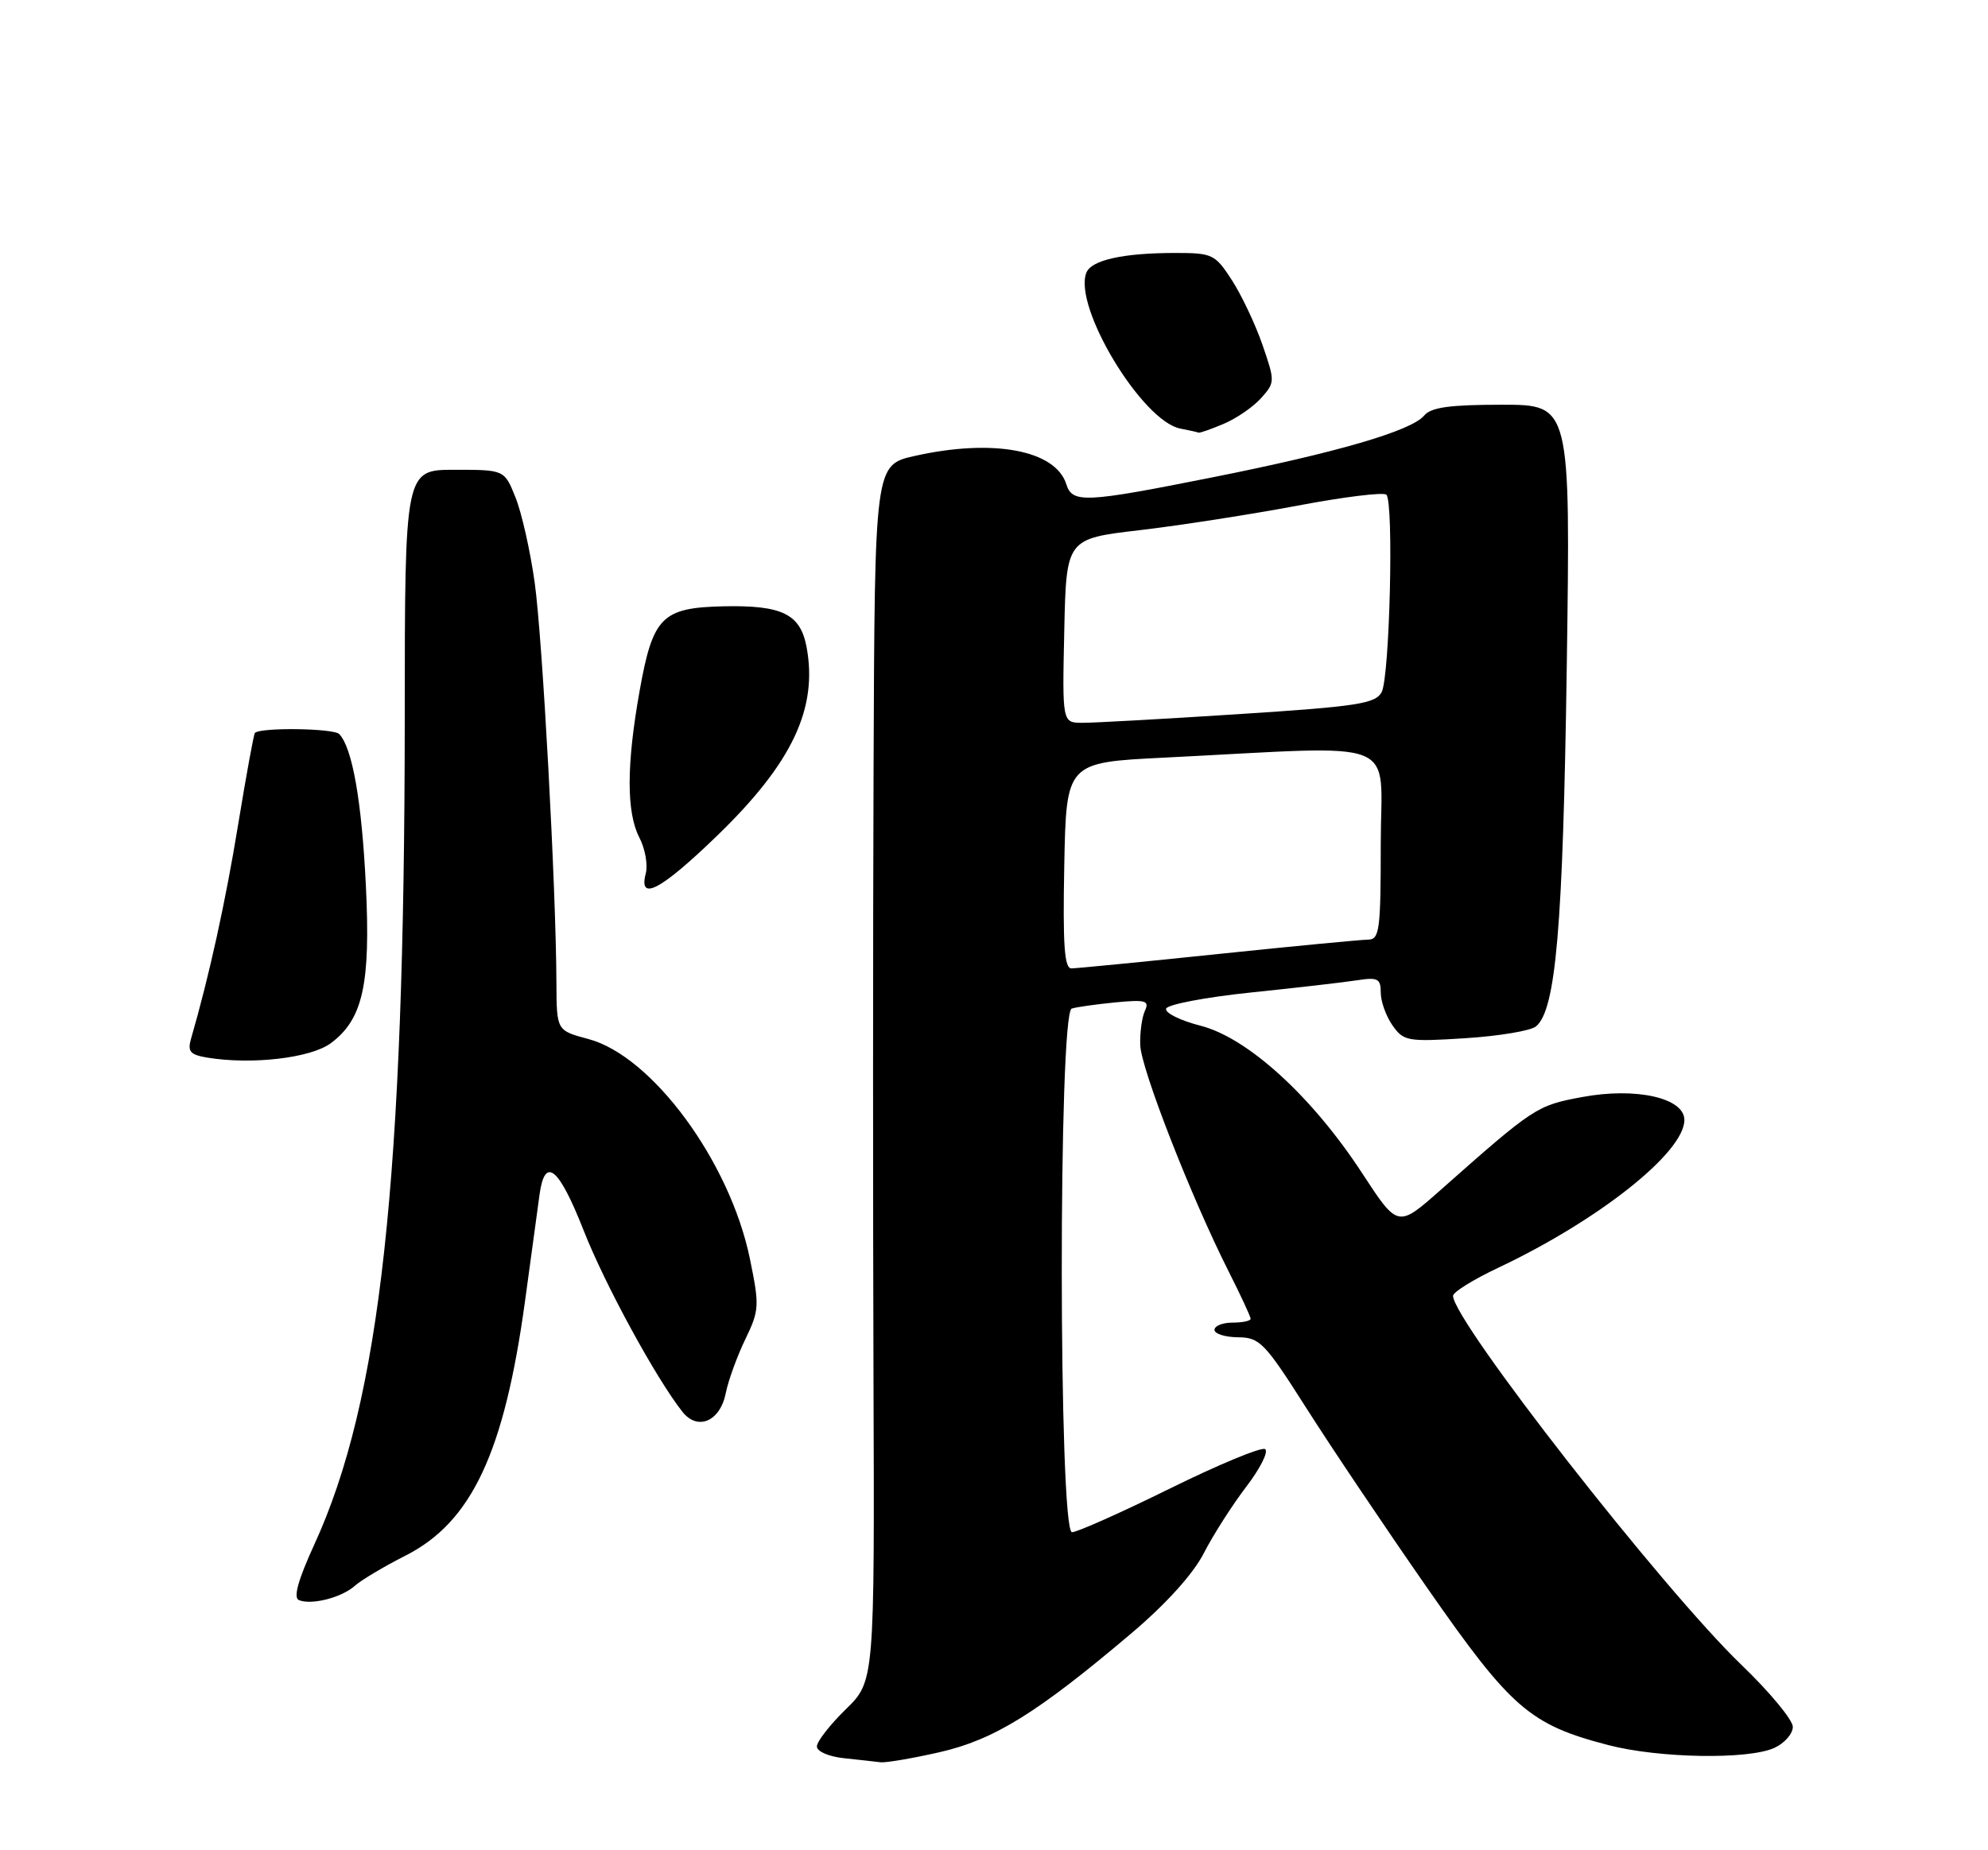 <?xml version="1.0" encoding="UTF-8" standalone="no"?>
<!DOCTYPE svg PUBLIC "-//W3C//DTD SVG 1.1//EN" "http://www.w3.org/Graphics/SVG/1.1/DTD/svg11.dtd" >
<svg xmlns="http://www.w3.org/2000/svg" xmlns:xlink="http://www.w3.org/1999/xlink" version="1.1" viewBox="0 0 275 256">
 <g >
 <path fill="currentColor"
d=" M 129.96 242.44 C 137.51 240.72 143.47 237.03 156.49 226.00 C 161.30 221.93 165.04 217.79 166.52 214.91 C 167.81 212.39 170.46 208.24 172.40 205.70 C 174.34 203.16 175.51 200.82 175.00 200.50 C 174.49 200.18 168.56 202.64 161.83 205.96 C 155.10 209.28 149.00 212.00 148.29 212.00 C 146.43 212.00 146.39 140.13 148.25 139.55 C 148.94 139.33 151.67 138.95 154.31 138.69 C 158.50 138.29 159.03 138.45 158.37 139.87 C 157.96 140.76 157.67 142.90 157.73 144.61 C 157.84 147.89 164.80 165.71 169.96 175.92 C 171.63 179.23 173.00 182.18 173.00 182.47 C 173.00 182.76 171.88 183.00 170.50 183.00 C 169.12 183.00 168.00 183.45 168.00 184.00 C 168.00 184.55 169.46 185.01 171.25 185.03 C 174.26 185.05 174.95 185.77 180.69 194.80 C 184.09 200.16 191.63 211.38 197.45 219.74 C 209.04 236.39 211.61 238.62 222.46 241.45 C 229.48 243.28 241.84 243.49 245.45 241.84 C 246.85 241.20 248.00 239.89 248.00 238.93 C 248.00 237.97 244.80 234.11 240.88 230.34 C 230.01 219.89 201.00 182.75 201.00 179.29 C 201.00 178.78 203.79 177.05 207.21 175.43 C 221.16 168.84 233.00 159.45 233.00 154.96 C 233.00 151.91 226.31 150.40 218.85 151.79 C 212.56 152.96 212.22 153.19 199.23 164.69 C 193.36 169.88 193.36 169.88 188.43 162.33 C 181.51 151.72 172.60 143.59 166.07 141.92 C 163.26 141.20 161.12 140.14 161.31 139.56 C 161.50 138.98 166.80 137.97 173.08 137.32 C 179.36 136.67 185.96 135.91 187.75 135.63 C 190.59 135.19 191.00 135.40 191.00 137.34 C 191.00 138.56 191.73 140.60 192.62 141.87 C 194.16 144.06 194.69 144.16 202.70 143.65 C 207.36 143.35 211.76 142.62 212.48 142.01 C 215.23 139.73 216.21 128.27 216.73 92.25 C 217.25 56.00 217.25 56.00 207.75 56.00 C 200.53 56.00 197.95 56.36 197.00 57.50 C 195.25 59.61 184.93 62.62 167.70 66.05 C 150.00 69.58 148.34 69.65 147.50 66.99 C 146.00 62.27 137.37 60.66 126.55 63.08 C 121.00 64.32 121.00 64.32 120.84 106.41 C 120.75 129.56 120.75 167.43 120.83 190.56 C 120.98 232.61 120.98 232.61 116.99 236.51 C 114.80 238.65 113.00 240.96 113.00 241.64 C 113.00 242.34 114.65 243.05 116.75 243.27 C 118.81 243.49 121.09 243.74 121.80 243.83 C 122.52 243.92 126.19 243.30 129.96 242.44 Z  M 49.09 219.41 C 49.96 218.63 53.11 216.75 56.09 215.24 C 65.25 210.60 69.76 200.98 72.63 180.00 C 73.49 173.68 74.40 167.04 74.64 165.25 C 75.38 159.92 77.30 161.51 80.74 170.26 C 83.69 177.76 90.74 190.70 94.40 195.34 C 96.51 198.01 99.62 196.67 100.40 192.74 C 100.75 190.99 101.97 187.64 103.10 185.30 C 105.04 181.29 105.07 180.67 103.73 174.15 C 100.97 160.74 90.23 146.12 81.39 143.76 C 77.00 142.59 77.00 142.59 76.97 136.04 C 76.92 122.83 75.04 88.27 73.96 80.58 C 73.35 76.22 72.16 70.93 71.31 68.83 C 69.78 65.00 69.78 65.00 62.89 65.00 C 56.00 65.00 56.00 65.00 55.99 99.25 C 55.96 163.32 52.63 193.76 43.48 213.70 C 41.25 218.57 40.55 221.05 41.34 221.39 C 43.06 222.12 47.27 221.05 49.09 219.41 Z  M 45.76 144.34 C 50.20 141.04 51.28 136.18 50.61 122.50 C 50.04 110.84 48.74 103.47 46.93 101.57 C 46.16 100.76 36.04 100.62 35.26 101.41 C 35.10 101.57 34.06 107.28 32.94 114.10 C 31.21 124.72 28.94 135.05 26.44 143.67 C 25.91 145.49 26.28 145.93 28.65 146.33 C 34.79 147.35 42.98 146.40 45.76 144.34 Z  M 99.21 115.62 C 109.58 105.59 113.16 98.01 111.57 89.51 C 110.71 84.95 108.19 83.72 100.09 83.89 C 91.56 84.08 90.31 85.34 88.48 95.58 C 86.65 105.83 86.64 112.41 88.45 115.90 C 89.24 117.43 89.64 119.66 89.33 120.85 C 88.29 124.82 91.41 123.17 99.21 115.62 Z  M 169.28 58.64 C 171.05 57.89 173.38 56.29 174.46 55.07 C 176.38 52.92 176.38 52.76 174.63 47.69 C 173.64 44.83 171.73 40.81 170.40 38.75 C 168.09 35.18 167.71 35.00 162.61 35.00 C 155.36 35.00 150.94 35.98 150.27 37.75 C 148.45 42.48 157.99 58.28 163.28 59.30 C 164.50 59.53 165.63 59.79 165.78 59.86 C 165.94 59.94 167.51 59.39 169.28 58.64 Z  M 147.22 119.75 C 147.50 105.50 147.50 105.50 161.00 104.83 C 194.47 103.16 191.00 101.78 191.00 116.74 C 191.00 128.70 190.83 130.00 189.25 130.01 C 188.29 130.02 178.95 130.91 168.50 132.00 C 158.05 133.09 148.93 133.98 148.22 133.99 C 147.23 134.00 147.01 130.80 147.22 119.75 Z  M 147.22 87.27 C 147.50 74.54 147.50 74.54 157.70 73.35 C 163.31 72.69 173.12 71.16 179.50 69.96 C 185.88 68.75 191.41 68.07 191.78 68.45 C 192.82 69.49 192.24 93.69 191.12 95.77 C 190.27 97.36 187.77 97.75 171.32 98.81 C 160.97 99.48 151.25 100.02 149.72 100.01 C 146.94 100.00 146.94 100.00 147.22 87.27 Z "/>
</g>
</svg>
